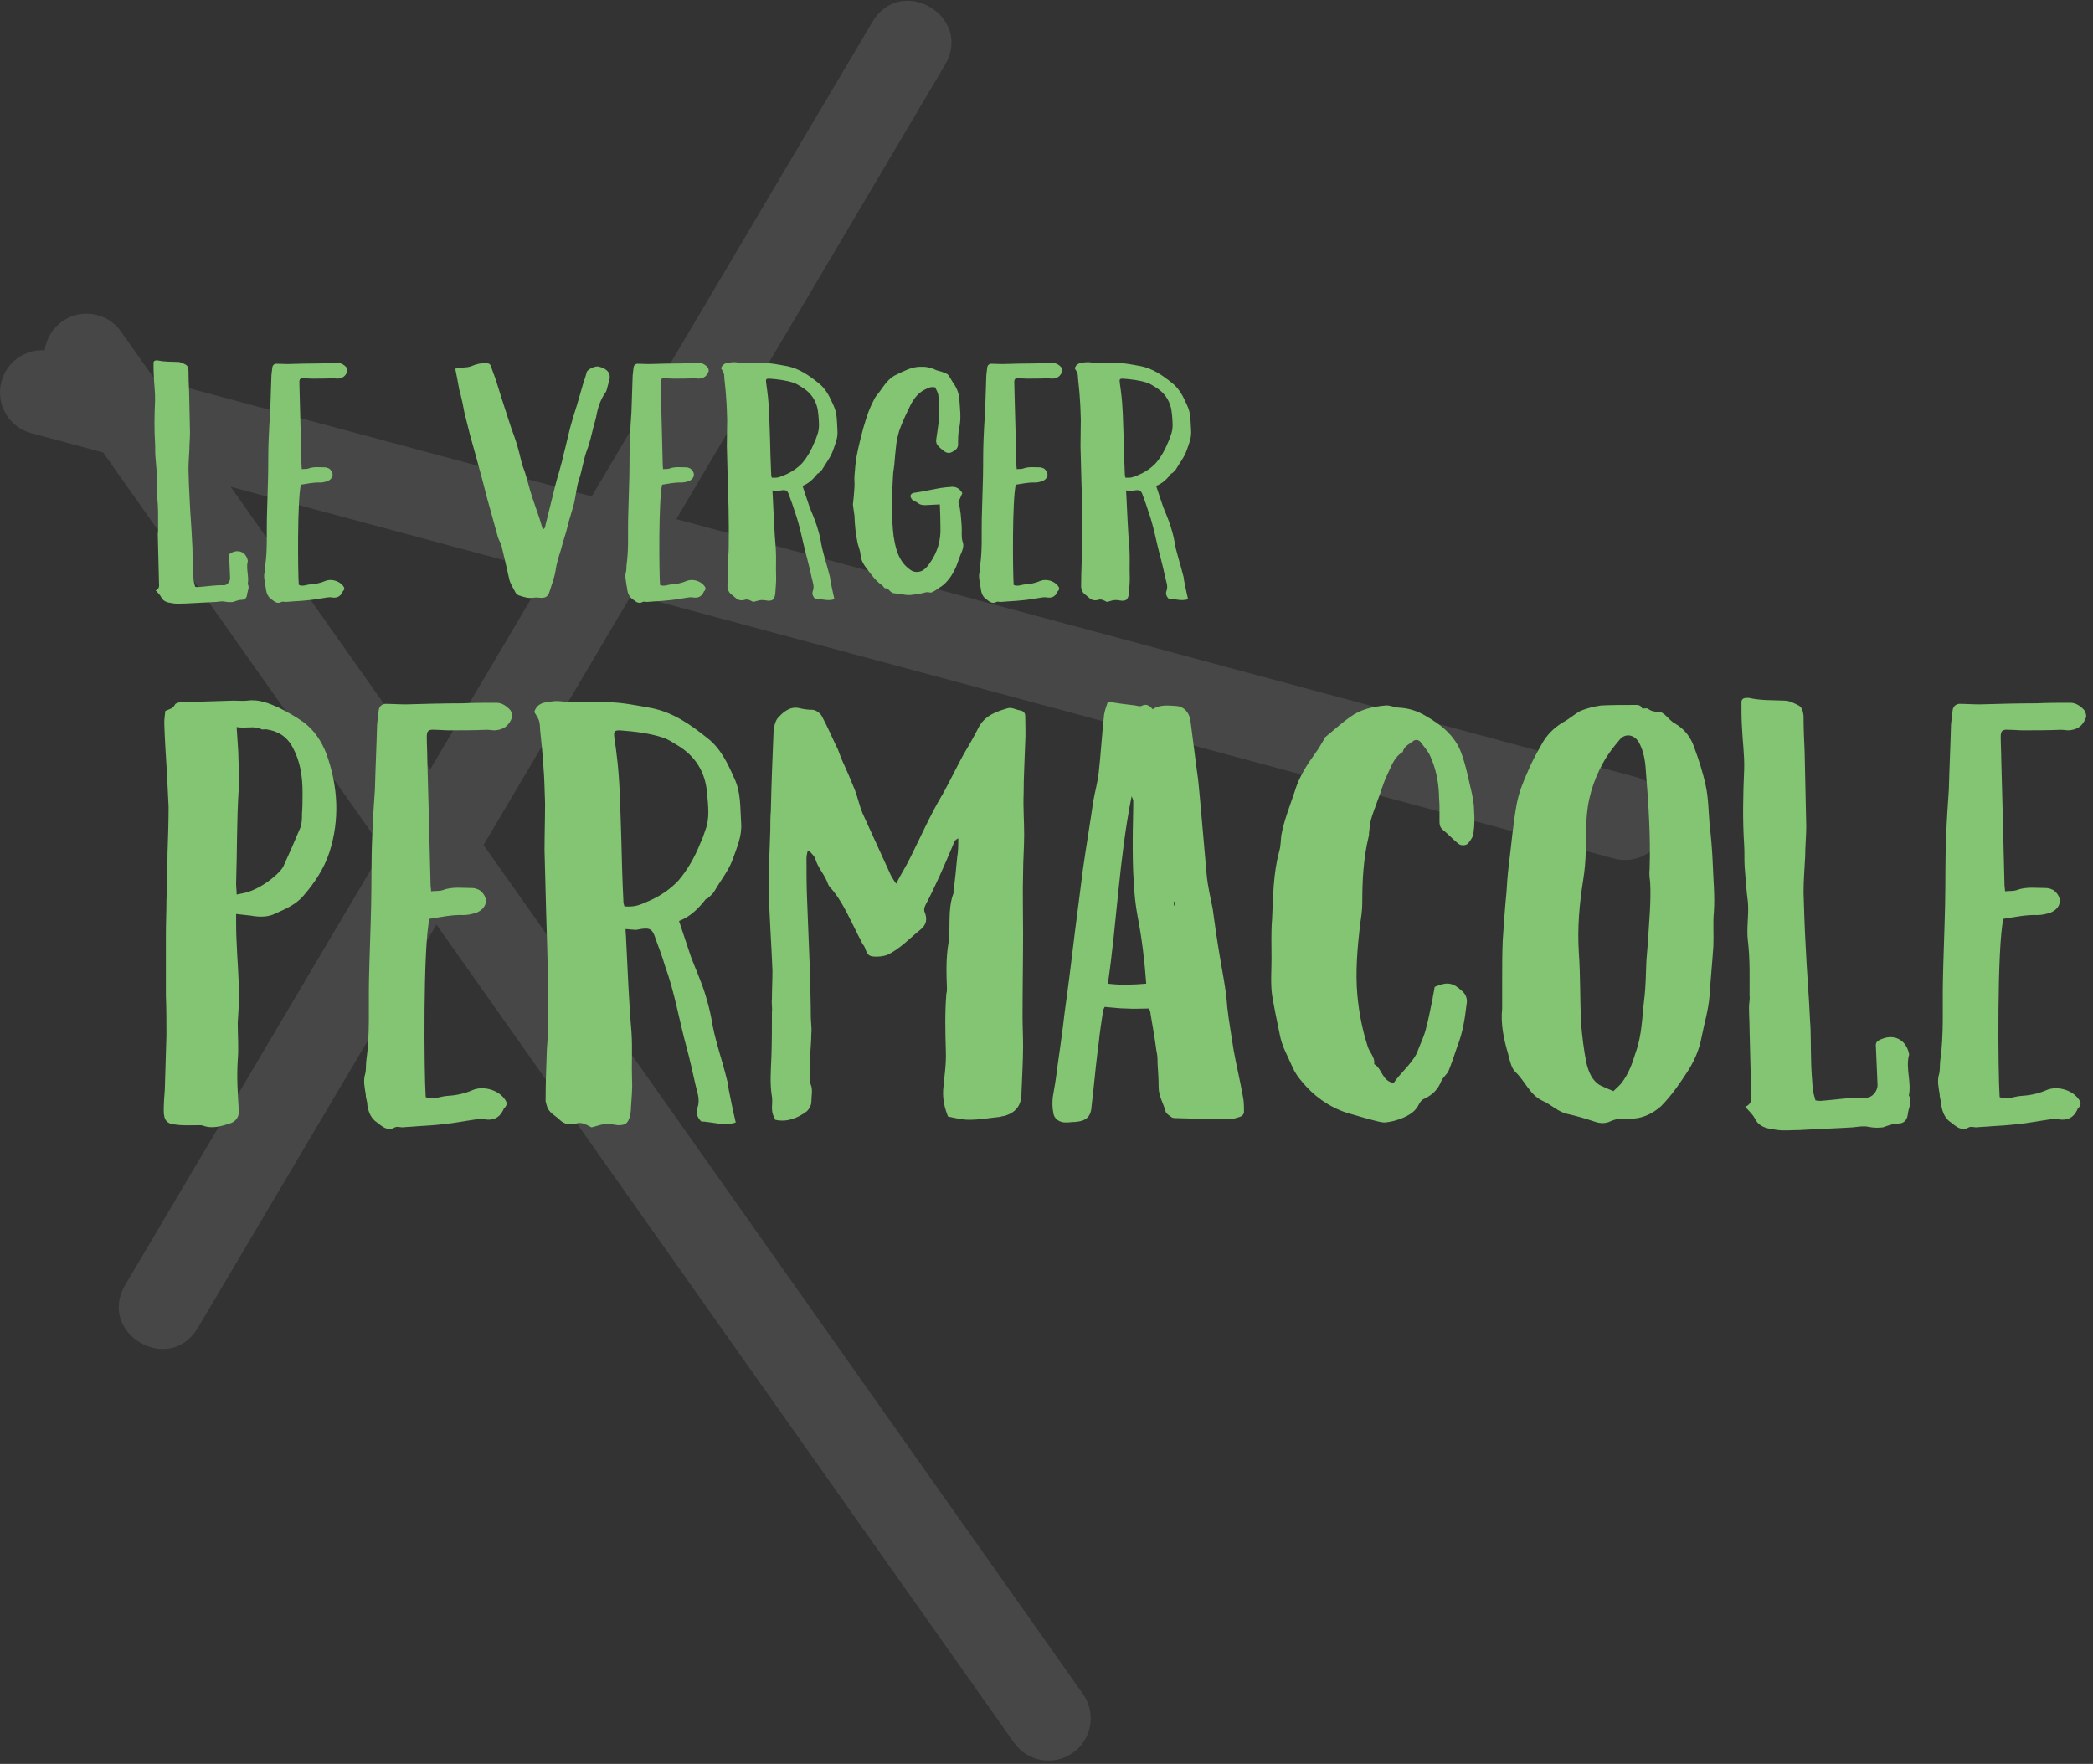 <?xml version="1.0" encoding="UTF-8" standalone="no"?>
<svg width="248px" height="209px" viewBox="0 0 248 209" version="1.1" xmlns="http://www.w3.org/2000/svg" xmlns:xlink="http://www.w3.org/1999/xlink">
    <rect x="0" y="0" width="248" height="209" fill="#333333" stroke="none"/>
    <!-- Generator: Sketch 43.2 (39069) - http://www.bohemiancoding.com/sketch -->
    <title>logo</title>
    <desc>Created with Sketch.</desc>
    <defs></defs>
    <g id="Page-1" stroke="none" stroke-width="1" fill="none" fill-rule="evenodd">
        <g id="seedsStock" transform="translate(-104, -16)">
            <g id="logo" transform="translate(101, 16)">
                <rect id="Rectangle" x="0" y="14" width="300" height="150"></rect>
                <path d="M15.217,53.614 L6.702,51.326 C4.036,50.609 2.455,47.866 3.171,45.2 C3.798,42.866 5.977,41.364 8.298,41.505 C8.476,40.174 9.187,38.917 10.371,38.081 C12.627,36.489 15.746,37.026 17.339,39.282 L21.302,44.895 L73.109,58.817 L80.167,46.887 L106.362,2.607 C109.757,-3.131 118.364,1.961 114.969,7.699 L87.631,53.909 L83.134,61.511 L196.845,92.069 C199.511,92.786 201.092,95.529 200.376,98.196 C199.659,100.863 196.916,102.444 194.249,101.727 L77.848,70.446 L60.293,100.12 L131.322,200.722 C132.915,202.978 132.377,206.098 130.122,207.691 C127.866,209.283 124.746,208.746 123.153,206.49 L54.712,109.554 L40.581,133.44 L26.45,157.326 C23.056,163.064 14.449,157.972 17.844,152.235 L33.117,126.417 L48.39,100.6 L15.217,53.614 Z M30.325,57.674 L53.971,91.166 L67.823,67.751 L30.325,57.674 Z" id="Combined-Shape" fill="#FFFFFF" fill-rule="nonzero" opacity="0.1"></path>
                <g id="Text" transform="translate(21, 42)" fill="#83C572">
                    <path d="M1.592,42.232 C2.04,42.04 2.488,41.976 2.744,41.464 C2.808,41.336 3.192,41.208 3.448,41.208 C5.496,41.144 7.544,41.08 9.656,41.016 C10.232,41.016 10.808,41.08 11.32,41.016 C12.664,40.824 13.88,41.336 15.032,41.848 C16.056,42.36 17.08,42.936 17.976,43.576 C19.256,44.536 20.088,45.816 20.664,47.288 C22.072,51.192 22.264,55.096 21.048,58.936 C20.408,60.92 19.256,62.648 17.912,64.184 C17.016,65.208 15.8,65.72 14.648,66.232 C13.816,66.68 12.728,66.68 11.704,66.488 C11.192,66.424 10.616,66.36 9.976,66.296 C9.976,67.512 9.976,68.6 10.04,69.688 C10.104,71.608 10.296,73.528 10.296,75.448 C10.36,76.664 10.232,77.944 10.168,79.224 C10.168,80.696 10.296,82.168 10.168,83.64 C10.04,85.624 10.168,87.608 10.296,89.592 C10.36,90.424 9.848,90.936 9.208,91.128 C8.184,91.448 7.16,91.768 6.072,91.384 C5.944,91.32 5.752,91.32 5.624,91.32 C4.728,91.32 3.768,91.384 2.872,91.256 C1.784,91.192 1.4,90.744 1.4,89.592 C1.4,88.76 1.464,87.928 1.528,87.096 C1.592,84.984 1.656,82.808 1.72,80.696 C1.72,79.096 1.72,77.496 1.656,75.96 L1.656,68.728 C1.656,67.384 1.72,66.104 1.72,64.76 C1.784,62.904 1.848,61.048 1.848,59.128 C1.912,57.272 1.976,55.416 1.976,53.624 C1.912,52.28 1.848,51 1.784,49.656 C1.656,47.672 1.528,45.688 1.464,43.704 C1.464,43.192 1.528,42.744 1.592,42.232 Z M10.04,44.152 C10.104,45.24 10.168,46.136 10.232,47.096 C10.232,48.504 10.424,49.912 10.296,51.32 C10.04,55.096 10.104,58.936 9.976,62.712 C9.976,63.096 10.04,63.48 10.04,63.992 C10.616,63.864 11.064,63.8 11.448,63.672 C12.728,63.224 13.88,62.456 14.84,61.56 C15.096,61.304 15.352,61.048 15.544,60.728 C16.248,59.192 16.952,57.592 17.592,56.056 C17.784,55.544 17.784,54.904 17.784,54.392 C17.848,53.56 17.848,52.728 17.848,51.896 C17.848,50.04 17.592,48.248 16.696,46.584 C15.992,45.24 14.904,44.6 13.496,44.408 C13.304,44.408 13.112,44.472 12.984,44.408 C12.088,43.96 11.192,44.344 10.04,44.152 Z M33.08,63.608 C33.08,63.288 33.016,63.096 33.016,62.84 L32.824,55.16 C32.76,52.792 32.696,50.36 32.632,47.992 C32.632,47.096 32.568,46.2 32.568,45.304 C32.568,44.6 32.76,44.408 33.528,44.472 C34.104,44.472 34.68,44.536 35.192,44.536 C36.664,44.536 38.2,44.536 39.672,44.472 C39.992,44.472 40.312,44.536 40.632,44.536 C41.656,44.472 42.296,44.024 42.68,43 C42.744,42.744 42.616,42.36 42.488,42.168 C42.04,41.656 41.464,41.272 40.824,41.272 C39.48,41.272 38.136,41.272 36.792,41.336 C34.552,41.336 32.312,41.4 30.072,41.464 C29.24,41.464 28.472,41.4 27.64,41.4 C27.192,41.464 26.936,41.72 26.872,42.168 C26.808,42.744 26.744,43.256 26.68,43.832 C26.616,46.392 26.488,48.952 26.424,51.512 C26.296,53.368 26.168,55.224 26.104,57.144 C25.976,59.832 26.04,62.52 25.976,65.272 C25.912,68.216 25.784,71.16 25.72,74.168 C25.656,77.368 25.848,80.568 25.4,83.704 C25.336,84.216 25.4,84.728 25.272,85.24 C25.016,86.072 25.208,86.84 25.336,87.672 C25.336,88.12 25.528,88.504 25.528,88.952 C25.656,89.784 25.976,90.552 26.68,91 C27.256,91.448 27.896,92.088 28.792,91.576 C29.048,91.448 29.432,91.576 29.688,91.576 C30.264,91.512 30.84,91.512 31.416,91.448 C32.504,91.384 33.528,91.32 34.616,91.192 C35.896,91.064 37.176,90.808 38.52,90.616 C38.776,90.616 39.096,90.552 39.352,90.616 C40.376,90.808 41.144,90.488 41.592,89.592 C41.656,89.528 41.656,89.336 41.784,89.272 C42.232,88.824 41.976,88.44 41.72,88.12 C40.888,87.096 39.224,86.648 38.008,87.16 C36.984,87.608 35.96,87.8 34.872,87.864 C34.104,87.928 33.272,88.376 32.44,87.992 C32.248,85.24 32.12,70.072 32.888,66.872 C34.168,66.68 35.576,66.36 36.92,66.424 C37.432,66.424 37.944,66.296 38.392,66.168 C39.736,65.656 39.992,64.376 38.84,63.48 C38.584,63.352 38.264,63.224 38.008,63.224 C36.792,63.224 35.576,63.032 34.424,63.48 C34.04,63.608 33.592,63.544 33.08,63.608 Z M52.088,91.576 C51.832,91.448 51.512,91.256 51.128,91.128 C50.872,91.064 50.552,91 50.296,91.128 C49.592,91.32 48.888,91.256 48.312,90.68 C47.8,90.168 46.968,89.848 46.776,88.952 C46.712,88.76 46.648,88.568 46.648,88.376 C46.648,86.52 46.712,84.728 46.776,82.936 C46.776,82.104 46.904,81.336 46.904,80.504 C46.904,78.328 46.968,76.216 46.904,74.04 C46.904,71.416 46.776,68.792 46.712,66.104 C46.648,63.672 46.584,61.176 46.52,58.744 C46.52,56.888 46.584,55.032 46.584,53.176 C46.52,51.704 46.52,50.296 46.392,48.888 C46.328,47.416 46.136,46.008 46.008,44.6 C45.944,43.384 45.944,43.384 45.304,42.36 C45.688,41.144 46.776,41.208 47.672,41.08 C48.376,41.016 49.08,41.208 49.72,41.208 L53.88,41.208 C55.672,41.208 57.464,41.592 59.256,41.912 C61.752,42.424 63.8,43.832 65.784,45.432 C67.384,46.648 68.216,48.44 68.984,50.168 C69.816,51.896 69.688,53.688 69.816,55.48 C69.944,57.08 69.304,58.424 68.792,59.896 C68.28,61.24 67.384,62.328 66.68,63.544 C66.488,63.928 66.104,64.184 65.784,64.504 L65.656,64.504 C64.76,65.656 63.8,66.616 62.456,67.128 L63.864,71.352 C64.12,72.056 64.376,72.632 64.632,73.272 C64.952,74.104 65.272,74.872 65.528,75.704 C65.848,76.728 66.104,77.688 66.296,78.712 C66.68,81.208 67.576,83.576 68.152,86.008 C68.28,86.328 68.28,86.712 68.344,87.096 C68.6,88.376 68.856,89.656 69.176,91 C67.832,91.448 66.424,90.936 65.08,90.872 C64.568,90.36 64.44,89.784 64.632,89.272 C65.016,88.248 64.568,87.352 64.376,86.392 C64.056,84.984 63.736,83.512 63.352,82.104 C62.456,78.84 61.944,75.576 60.792,72.44 C60.472,71.352 60.088,70.328 59.704,69.304 C59.32,68.088 59.064,67.896 57.848,68.088 C57.592,68.152 57.272,68.216 57.016,68.152 C56.696,68.152 56.44,68.088 56.12,68.088 C56.12,68.472 56.184,68.856 56.184,69.24 C56.376,72.952 56.504,76.6 56.824,80.312 C56.952,82.232 56.824,84.088 56.888,85.944 C56.952,87.096 56.824,88.184 56.76,89.272 C56.76,89.656 56.696,89.976 56.632,90.296 C56.376,91.128 56.12,91.32 55.224,91.32 C54.712,91.256 54.136,91.128 53.624,91.192 C53.112,91.256 52.664,91.448 52.088,91.576 Z M55.992,65.4 C57.144,65.464 57.592,65.336 58.872,64.76 C60.216,64.184 61.432,63.352 62.392,62.328 C63.48,61.048 64.312,59.576 64.952,57.976 C65.208,57.464 65.4,56.888 65.592,56.312 C66.104,54.968 65.912,53.496 65.784,52.024 C65.592,49.464 64.376,47.544 62.2,46.264 C61.688,45.944 61.176,45.624 60.664,45.432 C58.936,44.856 57.144,44.664 55.416,44.536 C54.84,44.536 54.712,44.664 54.776,45.24 C54.84,45.88 54.968,46.52 55.032,47.16 C55.48,50.488 55.48,53.752 55.608,57.08 C55.672,59.64 55.736,62.2 55.864,64.76 C55.864,65.016 55.928,65.208 55.992,65.4 Z M77.88,58.808 C78.136,59.128 78.456,59.384 78.584,59.704 C78.904,60.856 79.736,61.624 80.12,62.776 C80.184,62.904 80.248,63.032 80.376,63.16 C81.72,64.632 82.488,66.488 83.384,68.216 C83.64,68.792 83.96,69.304 84.216,69.88 C84.344,70.008 84.408,70.136 84.472,70.264 C84.792,71.224 84.984,71.352 85.88,71.352 C86.264,71.352 86.712,71.288 87.096,71.16 C88.632,70.456 89.784,69.176 91.064,68.152 C91.768,67.576 91.896,66.936 91.576,66.104 C91.448,65.912 91.512,65.528 91.64,65.272 C92.856,62.968 93.88,60.6 94.904,58.168 C95.032,57.848 95.096,57.528 95.544,57.336 C95.544,58.104 95.544,58.872 95.416,59.576 C95.288,60.92 95.16,62.328 94.968,63.672 C94.968,63.736 95.032,63.8 94.968,63.864 C94.264,65.784 94.648,67.768 94.392,69.688 C94.072,71.48 94.136,73.336 94.2,75.128 C94.2,75.32 94.2,75.512 94.136,75.704 C93.944,78.008 94.008,80.312 94.072,82.552 C94.136,84.088 93.88,85.624 93.752,87.16 C93.688,88.312 93.944,89.336 94.328,90.296 C95.224,90.488 96.056,90.68 96.824,90.68 C97.976,90.68 99.128,90.488 100.28,90.36 C100.536,90.36 100.728,90.232 100.984,90.232 C102.328,89.848 103.032,89.016 103.032,87.544 C103.096,85.688 103.224,83.768 103.224,81.912 C103.224,80.76 103.16,79.608 103.16,78.456 C103.16,75.128 103.224,71.864 103.224,68.536 C103.224,66.168 103.16,63.8 103.224,61.496 C103.224,59.96 103.352,58.424 103.352,56.888 C103.352,55.288 103.224,53.688 103.288,52.088 C103.288,50.04 103.416,47.992 103.48,45.88 C103.544,44.92 103.48,43.896 103.48,42.872 C103.48,42.488 103.288,42.232 102.84,42.168 C102.392,42.104 101.88,41.784 101.432,41.912 C100.088,42.296 98.744,42.744 97.976,44.152 C97.4,45.304 96.76,46.392 96.12,47.48 C95.352,48.888 94.648,50.36 93.88,51.768 C93.752,51.896 93.752,52.088 93.624,52.216 C92.216,54.584 91.128,57.08 89.912,59.512 C89.4,60.6 88.76,61.56 88.184,62.712 C87.928,62.328 87.736,62.072 87.544,61.688 C86.456,59.256 85.304,56.824 84.216,54.392 C83.832,53.496 83.64,52.472 83.256,51.512 C82.808,50.424 82.36,49.336 81.848,48.248 C81.656,47.8 81.464,47.288 81.272,46.776 C80.632,45.496 80.056,44.088 79.352,42.808 C79.16,42.488 78.648,42.104 78.264,42.104 C77.752,42.104 77.24,42.04 76.728,41.912 C75.704,41.656 74.872,42.296 74.296,42.936 C73.848,43.32 73.72,44.088 73.656,44.728 C73.528,47.864 73.4,50.936 73.336,54.072 C73.272,54.84 73.272,55.544 73.272,56.312 C73.208,58.552 73.08,60.856 73.08,63.096 C73.144,66.424 73.4,69.688 73.528,73.016 C73.528,74.104 73.464,75.256 73.464,76.344 C73.4,76.856 73.528,77.432 73.464,77.944 C73.464,79.736 73.464,81.528 73.4,83.256 C73.336,84.856 73.208,86.392 73.464,87.928 C73.592,88.696 73.272,89.592 73.72,90.36 C73.784,90.424 73.784,90.552 73.848,90.68 C75.256,91 76.536,90.488 77.624,89.656 C77.88,89.4 78.136,88.952 78.136,88.568 C78.136,87.864 78.328,87.16 78.072,86.52 C77.944,86.264 78.008,85.88 78.008,85.496 L78.008,83.256 C78.008,82.296 78.136,81.4 78.136,80.44 C78.2,79.8 78.072,79.096 78.072,78.456 C78.072,76.984 78.008,75.576 78.008,74.104 L77.816,69.304 C77.752,67.64 77.688,65.976 77.624,64.376 C77.56,62.84 77.56,61.24 77.56,59.704 C77.56,59.448 77.624,59.128 77.688,58.872 C77.752,58.872 77.816,58.808 77.88,58.808 Z M118.136,77.496 C117.176,77.496 116.28,77.56 115.448,77.496 C114.616,77.496 113.784,77.368 112.888,77.304 C112.824,77.496 112.696,77.624 112.696,77.816 C112.504,79.096 112.312,80.312 112.184,81.592 C111.928,83.512 111.736,85.368 111.544,87.288 C111.48,87.864 111.416,88.44 111.352,88.952 C111.288,90.296 110.776,90.808 109.432,90.936 C109.048,90.936 108.664,91 108.28,91 C107.512,91 106.872,90.552 106.808,89.848 C106.68,89.208 106.68,88.632 106.744,87.992 C106.936,86.904 107.128,85.816 107.256,84.664 C107.576,82.424 107.896,80.184 108.152,77.944 C108.6,74.744 108.984,71.608 109.368,68.408 L110.328,60.92 C110.712,58.232 111.16,55.608 111.544,52.92 C111.736,51.832 112.056,50.68 112.184,49.592 C112.44,47.288 112.568,44.984 112.824,42.68 C112.888,42.232 113.08,41.72 113.272,41.144 C114.424,41.336 115.448,41.464 116.536,41.592 C116.792,41.656 117.048,41.72 117.24,41.656 C117.816,41.336 118.2,41.592 118.584,42.04 C119.416,41.464 120.44,41.592 121.4,41.656 C122.296,41.72 122.936,42.424 123.064,43.448 L123.832,49.4 C124.024,50.552 124.088,51.768 124.216,52.984 C124.472,55.864 124.728,58.808 124.984,61.688 C125.112,63.032 125.432,64.376 125.688,65.656 C125.944,67.512 126.2,69.368 126.52,71.224 C126.84,73.208 127.288,75.256 127.416,77.304 C127.608,79.032 127.928,80.76 128.184,82.488 C128.504,84.28 128.952,86.072 129.272,87.928 C129.4,88.504 129.4,89.144 129.4,89.784 C129.4,89.976 129.208,90.232 129.016,90.296 C128.504,90.488 127.992,90.616 127.48,90.616 C125.496,90.616 123.512,90.552 121.528,90.488 C121.272,90.488 121.08,90.488 120.888,90.424 C120.632,90.232 120.184,89.976 120.12,89.72 C119.864,88.76 119.288,87.864 119.288,86.84 C119.288,85.88 119.224,84.984 119.16,84.024 C119.16,83.512 119.16,83.064 119.032,82.552 C118.84,81.08 118.584,79.608 118.328,78.136 C118.328,77.944 118.264,77.752 118.136,77.496 Z M117.816,74.552 C117.624,71.864 117.304,69.176 116.792,66.552 C116.536,65.208 116.408,63.864 116.344,62.584 C116.216,60.856 116.216,59.192 116.216,57.528 C116.216,55.992 116.28,54.456 116.28,52.92 C116.28,52.728 116.152,52.536 116.088,52.344 C114.616,59.64 114.36,67.128 113.272,74.552 C114.808,74.744 116.28,74.68 117.816,74.552 Z M121.144,65.336 L121.208,65.336 C121.208,65.144 121.144,65.016 121.144,64.824 L121.08,64.824 C121.08,65.016 121.08,65.144 121.144,65.336 Z M147.128,86.328 C145.72,86.072 145.784,84.6 144.824,84.088 C144.952,83.256 144.248,82.68 144.056,81.976 C143.416,79.992 143.032,78.008 142.84,75.96 C142.584,73.144 142.84,70.328 143.16,67.512 C143.288,66.68 143.416,65.848 143.416,65.016 C143.416,62.328 143.544,59.704 144.184,57.08 C144.248,56.888 144.184,56.696 144.248,56.44 C144.312,56.056 144.312,55.608 144.44,55.16 C144.632,54.392 144.952,53.688 145.208,52.92 C145.592,51.96 145.848,50.936 146.296,49.976 C146.808,48.952 147.128,47.736 148.216,47.096 C148.344,46.456 148.92,46.2 149.368,45.88 C149.688,45.56 150.136,45.624 150.392,46.008 C150.776,46.52 151.224,47.032 151.48,47.608 C152.12,49.016 152.44,50.552 152.504,52.088 C152.504,52.6 152.568,53.112 152.568,53.624 L152.568,55.224 C152.568,55.608 152.568,55.992 152.952,56.312 C153.592,56.824 154.168,57.464 154.808,57.976 C155.128,58.232 155.768,58.232 156.024,57.848 C156.28,57.528 156.6,57.08 156.6,56.632 C156.728,55.8 156.728,54.904 156.664,54.008 C156.664,53.368 156.536,52.664 156.408,52.024 C156.024,50.424 155.704,48.696 155.128,47.16 C154.36,45.112 152.696,43.832 150.904,42.808 C149.944,42.232 148.92,41.912 147.768,41.848 C147.256,41.848 146.68,41.528 146.168,41.592 C144.696,41.72 143.224,42.04 142.008,42.936 C140.984,43.64 140.024,44.536 139,45.368 C138.936,45.432 138.936,45.56 138.872,45.624 C138.552,46.136 138.296,46.648 137.912,47.16 C136.888,48.568 135.928,50.04 135.416,51.768 C134.84,53.496 134.136,55.224 133.816,57.016 C133.752,57.656 133.752,58.296 133.56,58.936 C132.856,61.56 132.856,64.248 132.728,66.936 C132.6,68.472 132.664,70.008 132.664,71.544 C132.664,73.016 132.536,74.488 132.728,75.896 C132.984,77.432 133.304,78.968 133.624,80.504 C133.88,81.976 134.584,83.128 135.16,84.472 C135.416,85.048 135.8,85.624 136.248,86.136 C137.656,87.864 139.448,89.144 141.56,89.848 C142.52,90.104 143.48,90.424 144.504,90.68 C145.016,90.808 145.592,91 146.104,91 C146.808,90.936 147.512,90.744 148.152,90.488 C148.92,90.168 149.688,89.72 150.072,88.952 C150.264,88.568 150.456,88.312 150.776,88.184 C151.736,87.736 152.376,87.096 152.76,86.136 C152.888,85.816 153.208,85.496 153.464,85.176 C153.528,85.112 153.592,84.984 153.656,84.856 C154.04,83.896 154.36,82.936 154.68,81.976 C155.32,80.376 155.576,78.712 155.768,77.048 C155.896,76.472 155.768,75.832 155.192,75.384 C154.168,74.424 153.464,74.296 151.992,74.936 C151.928,75.448 151.8,75.896 151.736,76.408 C151.48,77.56 151.288,78.712 150.968,79.864 C150.776,80.696 150.392,81.464 150.072,82.296 C150.008,82.488 149.944,82.616 149.88,82.808 C149.176,84.152 147.96,85.112 147.128,86.328 Z M159.992,77.496 L159.992,74.296 C159.992,72.696 159.992,71.096 160.056,69.496 C160.184,67.576 160.312,65.656 160.504,63.736 C160.568,62.712 160.632,61.688 160.76,60.664 C161.08,58.168 161.272,55.672 161.72,53.24 C161.976,51.896 162.488,50.616 163.064,49.336 C163.512,48.248 164.088,47.224 164.664,46.2 C165.24,45.112 166.136,44.216 167.224,43.576 C167.928,43.192 168.568,42.616 169.272,42.232 C170.04,41.912 170.872,41.72 171.704,41.592 C172.984,41.528 174.328,41.528 175.608,41.528 C175.928,41.528 176.376,41.464 176.568,41.912 C176.568,42.04 177.08,41.848 177.272,41.976 C177.656,42.296 178.168,42.36 178.68,42.36 C178.872,42.36 179.064,42.552 179.256,42.68 C179.704,43.064 180.024,43.512 180.536,43.768 C181.624,44.408 182.328,45.368 182.712,46.456 C183.288,47.992 183.8,49.592 184.12,51.128 C184.44,52.6 184.44,54.136 184.568,55.672 C184.76,57.272 184.888,58.872 184.952,60.472 C185.016,62.328 185.208,64.184 185.08,66.04 C184.952,67.384 185.08,68.728 185.016,70.136 C184.888,72.056 184.696,73.976 184.568,75.96 C184.44,77.688 183.928,79.288 183.608,80.952 C183.352,82.36 182.776,83.64 182.072,84.792 C181.112,86.264 180.088,87.8 178.808,89.08 C177.72,90.04 176.44,90.616 174.968,90.552 C174.2,90.488 173.496,90.552 172.792,90.872 C172.28,91.128 171.64,91.128 171.064,90.936 C169.912,90.552 168.824,90.232 167.672,89.976 C166.584,89.72 165.816,88.888 164.792,88.44 C163.256,87.736 162.744,86.136 161.592,85.048 C161.08,84.6 160.888,83.64 160.696,82.872 C160.184,81.144 159.8,79.352 159.992,77.496 Z M173.176,87.288 C173.496,86.968 173.88,86.648 174.136,86.328 C174.968,85.24 175.416,84.024 175.8,82.744 C176.568,80.632 176.568,78.52 176.824,76.408 C177.016,74.872 177.016,73.4 177.08,71.864 C177.144,71.032 177.208,70.264 177.272,69.496 C177.4,67.128 177.656,64.824 177.528,62.52 C177.464,62.008 177.4,61.496 177.464,60.984 C177.592,57.144 177.336,53.24 177.016,49.336 C176.952,48.184 176.76,46.968 176.184,45.944 C175.608,44.984 174.52,44.856 173.88,45.688 C173.176,46.52 172.472,47.416 171.96,48.376 C170.744,50.552 170.04,52.92 169.976,55.48 C169.912,57.72 169.976,59.96 169.592,62.264 C169.144,65.08 168.888,67.96 169.08,70.904 C169.272,73.656 169.208,76.408 169.336,79.16 C169.464,80.76 169.656,82.36 169.976,83.96 C170.232,84.984 170.616,86.008 171.576,86.584 C172.088,86.84 172.6,87.032 173.176,87.288 Z M197.112,88.376 C196.984,87.928 196.856,87.48 196.792,87.032 C196.728,85.88 196.6,84.792 196.6,83.64 C196.536,82.04 196.6,80.44 196.472,78.904 C196.344,75.96 196.088,73.08 195.96,70.2 C195.832,68.024 195.768,65.848 195.704,63.736 C195.704,62.264 195.832,60.856 195.896,59.448 C195.896,58.296 196.024,57.08 196.024,55.928 L195.832,47.096 C195.768,45.688 195.704,44.28 195.704,42.808 C195.64,42.36 195.576,41.848 195.128,41.592 C194.616,41.336 194.04,41.016 193.464,41.016 C192.056,40.952 190.648,41.016 189.24,40.696 L188.92,40.696 C188.536,40.696 188.344,40.888 188.344,41.208 C188.344,42.232 188.344,43.192 188.408,44.152 C188.472,45.816 188.728,47.544 188.664,49.208 C188.536,52.152 188.472,55.096 188.664,58.104 C188.728,59 188.664,59.896 188.728,60.792 C188.856,62.136 188.92,63.544 189.112,64.888 C189.24,66.488 188.92,67.96 189.112,69.496 C189.368,71.672 189.304,73.784 189.304,75.96 C189.368,76.408 189.24,76.856 189.24,77.368 C189.24,78.2 189.304,79.096 189.304,79.928 L189.496,87.608 C189.56,88.248 189.56,88.824 188.792,89.144 C189.24,89.656 189.688,90.04 189.944,90.552 C190.456,91.576 191.416,91.704 192.248,91.832 C193.208,92.024 194.232,91.896 195.256,91.896 C197.368,91.768 199.416,91.704 201.528,91.576 C202.168,91.512 202.808,91.384 203.384,91.512 C204.024,91.64 204.536,91.64 205.112,91.576 C205.688,91.384 206.264,91.128 206.904,91.128 C207.736,91.128 207.992,90.552 208.056,90.04 C208.12,89.272 208.632,88.568 208.184,87.8 C208.504,86.264 207.8,84.6 208.184,83.064 C208.248,83 208.184,82.872 208.184,82.808 C207.864,81.272 206.52,80.504 205.048,81.08 C204.344,81.336 204.216,81.528 204.28,82.104 C204.344,83.576 204.408,85.112 204.472,86.584 C204.472,87.288 203.832,88.056 203.192,88.056 C201.336,87.992 199.544,88.312 197.752,88.44 C197.56,88.44 197.368,88.44 197.112,88.376 Z M219.576,63.608 C219.576,63.288 219.512,63.096 219.512,62.84 L219.32,55.16 C219.256,52.792 219.192,50.36 219.128,47.992 C219.128,47.096 219.064,46.2 219.064,45.304 C219.064,44.6 219.256,44.408 220.024,44.472 C220.6,44.472 221.176,44.536 221.688,44.536 C223.16,44.536 224.696,44.536 226.168,44.472 C226.488,44.472 226.808,44.536 227.128,44.536 C228.152,44.472 228.792,44.024 229.176,43 C229.24,42.744 229.112,42.36 228.984,42.168 C228.536,41.656 227.96,41.272 227.32,41.272 C225.976,41.272 224.632,41.272 223.288,41.336 C221.048,41.336 218.808,41.4 216.568,41.464 C215.736,41.464 214.968,41.4 214.136,41.4 C213.688,41.464 213.432,41.72 213.368,42.168 C213.304,42.744 213.24,43.256 213.176,43.832 C213.112,46.392 212.984,48.952 212.92,51.512 C212.792,53.368 212.664,55.224 212.6,57.144 C212.472,59.832 212.536,62.52 212.472,65.272 C212.408,68.216 212.28,71.16 212.216,74.168 C212.152,77.368 212.344,80.568 211.896,83.704 C211.832,84.216 211.896,84.728 211.768,85.24 C211.512,86.072 211.704,86.84 211.832,87.672 C211.832,88.12 212.024,88.504 212.024,88.952 C212.152,89.784 212.472,90.552 213.176,91 C213.752,91.448 214.392,92.088 215.288,91.576 C215.544,91.448 215.928,91.576 216.184,91.576 C216.76,91.512 217.336,91.512 217.912,91.448 C219,91.384 220.024,91.32 221.112,91.192 C222.392,91.064 223.672,90.808 225.016,90.616 C225.272,90.616 225.592,90.552 225.848,90.616 C226.872,90.808 227.64,90.488 228.088,89.592 C228.152,89.528 228.152,89.336 228.28,89.272 C228.728,88.824 228.472,88.44 228.216,88.12 C227.384,87.096 225.72,86.648 224.504,87.16 C223.48,87.608 222.456,87.8 221.368,87.864 C220.6,87.928 219.768,88.376 218.936,87.992 C218.744,85.24 218.616,70.072 219.384,66.872 C220.664,66.68 222.072,66.36 223.416,66.424 C223.928,66.424 224.44,66.296 224.888,66.168 C226.232,65.656 226.488,64.376 225.336,63.48 C225.08,63.352 224.76,63.224 224.504,63.224 C223.288,63.224 222.072,63.032 220.92,63.48 C220.536,63.608 220.088,63.544 219.576,63.608 Z" id="Permacole"></path>
                    <path d="M5.124,27.524 C5.052,27.272 4.98,27.02 4.944,26.768 C4.908,26.12 4.836,25.508 4.836,24.86 C4.8,23.96 4.836,23.06 4.764,22.196 C4.692,20.54 4.548,18.92 4.476,17.3 C4.404,16.076 4.368,14.852 4.332,13.664 C4.332,12.836 4.404,12.044 4.44,11.252 C4.44,10.604 4.512,9.92 4.512,9.272 L4.404,4.304 C4.368,3.512 4.332,2.72 4.332,1.892 C4.296,1.64 4.26,1.352 4.008,1.208 C3.72,1.064 3.396,0.884 3.072,0.884 C2.28,0.848 1.488,0.884 0.696,0.704 L0.516,0.704 C0.3,0.704 0.192,0.812 0.192,0.992 C0.192,1.568 0.192,2.108 0.228,2.648 C0.264,3.584 0.408,4.556 0.372,5.492 C0.3,7.148 0.264,8.804 0.372,10.496 C0.408,11 0.372,11.504 0.408,12.008 C0.48,12.764 0.516,13.556 0.624,14.312 C0.696,15.212 0.516,16.04 0.624,16.904 C0.768,18.128 0.732,19.316 0.732,20.54 C0.768,20.792 0.696,21.044 0.696,21.332 C0.696,21.8 0.732,22.304 0.732,22.772 L0.84,27.092 C0.876,27.452 0.876,27.776 0.444,27.956 C0.696,28.244 0.948,28.46 1.092,28.748 C1.38,29.324 1.92,29.396 2.388,29.468 C2.928,29.576 3.504,29.504 4.08,29.504 C5.268,29.432 6.42,29.396 7.608,29.324 C7.968,29.288 8.328,29.216 8.652,29.288 C9.012,29.36 9.3,29.36 9.624,29.324 C9.948,29.216 10.272,29.072 10.632,29.072 C11.1,29.072 11.244,28.748 11.28,28.46 C11.316,28.028 11.604,27.632 11.352,27.2 C11.532,26.336 11.136,25.4 11.352,24.536 C11.388,24.5 11.352,24.428 11.352,24.392 C11.172,23.528 10.416,23.096 9.588,23.42 C9.192,23.564 9.12,23.672 9.156,23.996 C9.192,24.824 9.228,25.688 9.264,26.516 C9.264,26.912 8.904,27.344 8.544,27.344 C7.5,27.308 6.492,27.488 5.484,27.56 C5.376,27.56 5.268,27.56 5.124,27.524 Z M17.76,13.592 C17.76,13.412 17.724,13.304 17.724,13.16 L17.616,8.84 C17.58,7.508 17.544,6.14 17.508,4.808 C17.508,4.304 17.472,3.8 17.472,3.296 C17.472,2.9 17.58,2.792 18.012,2.828 C18.336,2.828 18.66,2.864 18.948,2.864 C19.776,2.864 20.64,2.864 21.468,2.828 C21.648,2.828 21.828,2.864 22.008,2.864 C22.584,2.828 22.944,2.576 23.16,2 C23.196,1.856 23.124,1.64 23.052,1.532 C22.8,1.244 22.476,1.028 22.116,1.028 C21.36,1.028 20.604,1.028 19.848,1.064 C18.588,1.064 17.328,1.1 16.068,1.136 C15.6,1.136 15.168,1.1 14.7,1.1 C14.448,1.136 14.304,1.28 14.268,1.532 C14.232,1.856 14.196,2.144 14.16,2.468 C14.124,3.908 14.052,5.348 14.016,6.788 C13.944,7.832 13.872,8.876 13.836,9.956 C13.764,11.468 13.8,12.98 13.764,14.528 C13.728,16.184 13.656,17.84 13.62,19.532 C13.584,21.332 13.692,23.132 13.44,24.896 C13.404,25.184 13.44,25.472 13.368,25.76 C13.224,26.228 13.332,26.66 13.404,27.128 C13.404,27.38 13.512,27.596 13.512,27.848 C13.584,28.316 13.764,28.748 14.16,29 C14.484,29.252 14.844,29.612 15.348,29.324 C15.492,29.252 15.708,29.324 15.852,29.324 C16.176,29.288 16.5,29.288 16.824,29.252 C17.436,29.216 18.012,29.18 18.624,29.108 C19.344,29.036 20.064,28.892 20.82,28.784 C20.964,28.784 21.144,28.748 21.288,28.784 C21.864,28.892 22.296,28.712 22.548,28.208 C22.584,28.172 22.584,28.064 22.656,28.028 C22.908,27.776 22.764,27.56 22.62,27.38 C22.152,26.804 21.216,26.552 20.532,26.84 C19.956,27.092 19.38,27.2 18.768,27.236 C18.336,27.272 17.868,27.524 17.4,27.308 C17.292,25.76 17.22,17.228 17.652,15.428 C18.372,15.32 19.164,15.14 19.92,15.176 C20.208,15.176 20.496,15.104 20.748,15.032 C21.504,14.744 21.648,14.024 21,13.52 C20.856,13.448 20.676,13.376 20.532,13.376 C19.848,13.376 19.164,13.268 18.516,13.52 C18.3,13.592 18.048,13.556 17.76,13.592 Z M35.94,1.676 C36.12,2.54 36.264,3.332 36.408,4.124 C36.408,4.196 36.444,4.268 36.48,4.34 L36.804,5.744 C36.876,6.104 36.948,6.5 37.02,6.86 C37.236,7.76 37.488,8.696 37.704,9.596 L38.46,12.296 C38.712,13.196 38.928,14.096 39.18,14.96 C39.252,15.248 39.324,15.5 39.396,15.788 C39.54,16.436 39.72,17.048 39.9,17.696 L40.98,21.584 C41.016,21.728 41.088,21.872 41.16,22.052 C41.268,22.232 41.34,22.448 41.412,22.628 C41.736,23.996 42.06,25.328 42.348,26.66 C42.492,27.236 42.852,27.74 43.104,28.244 C43.176,28.388 43.356,28.496 43.536,28.568 C44.076,28.748 44.652,28.928 45.228,28.82 C45.444,28.784 45.66,28.784 45.876,28.82 C46.56,28.892 46.92,28.748 47.1,28.136 C47.352,27.308 47.676,26.516 47.82,25.652 C47.928,24.824 48.18,24.032 48.432,23.24 C48.612,22.52 48.828,21.836 49.044,21.152 C49.188,20.648 49.296,20.144 49.44,19.64 C49.62,18.992 49.836,18.344 50.016,17.66 C50.232,16.724 50.304,15.752 50.592,14.852 C50.988,13.7 51.132,12.44 51.564,11.288 C51.924,10.388 52.104,9.38 52.356,8.444 C52.464,8.012 52.608,7.616 52.68,7.184 C52.86,6.212 53.184,5.312 53.724,4.52 C53.832,4.412 53.868,4.268 53.904,4.124 C54.012,3.728 54.12,3.296 54.228,2.9 C54.336,2.324 54.048,1.856 53.436,1.604 C53.292,1.532 53.148,1.496 53.004,1.46 C52.608,1.28 51.636,1.748 51.528,2.072 C51.42,2.504 51.276,2.936 51.132,3.332 C50.88,4.268 50.592,5.168 50.34,6.068 C50.088,6.86 49.836,7.652 49.62,8.444 C49.296,9.668 49.044,10.892 48.72,12.08 C48.648,12.476 48.54,12.872 48.432,13.232 C48.252,13.988 48,14.672 47.82,15.428 C47.424,17.012 47.028,18.632 46.632,20.216 C46.596,20.396 46.596,20.648 46.308,20.72 C46.164,20.252 46.056,19.82 45.912,19.388 C45.552,18.308 45.156,17.264 44.832,16.184 C44.544,15.212 44.328,14.204 43.932,13.232 C43.896,13.16 43.896,13.088 43.86,13.016 C43.644,12.116 43.428,11.216 43.14,10.316 C42.888,9.524 42.564,8.732 42.312,7.904 C41.772,6.248 41.232,4.592 40.728,2.936 C40.548,2.432 40.332,1.892 40.152,1.352 C40.08,1.136 39.936,1.064 39.684,1.028 C39.036,0.992 38.424,1.136 37.848,1.388 C37.704,1.424 37.632,1.46 37.452,1.496 C36.948,1.532 36.444,1.604 35.94,1.676 Z M60.564,13.592 C60.564,13.412 60.528,13.304 60.528,13.16 L60.42,8.84 C60.384,7.508 60.348,6.14 60.312,4.808 C60.312,4.304 60.276,3.8 60.276,3.296 C60.276,2.9 60.384,2.792 60.816,2.828 C61.14,2.828 61.464,2.864 61.752,2.864 C62.58,2.864 63.444,2.864 64.272,2.828 C64.452,2.828 64.632,2.864 64.812,2.864 C65.388,2.828 65.748,2.576 65.964,2 C66,1.856 65.928,1.64 65.856,1.532 C65.604,1.244 65.28,1.028 64.92,1.028 C64.164,1.028 63.408,1.028 62.652,1.064 C61.392,1.064 60.132,1.1 58.872,1.136 C58.404,1.136 57.972,1.1 57.504,1.1 C57.252,1.136 57.108,1.28 57.072,1.532 C57.036,1.856 57,2.144 56.964,2.468 C56.928,3.908 56.856,5.348 56.82,6.788 C56.748,7.832 56.676,8.876 56.64,9.956 C56.568,11.468 56.604,12.98 56.568,14.528 C56.532,16.184 56.46,17.84 56.424,19.532 C56.388,21.332 56.496,23.132 56.244,24.896 C56.208,25.184 56.244,25.472 56.172,25.76 C56.028,26.228 56.136,26.66 56.208,27.128 C56.208,27.38 56.316,27.596 56.316,27.848 C56.388,28.316 56.568,28.748 56.964,29 C57.288,29.252 57.648,29.612 58.152,29.324 C58.296,29.252 58.512,29.324 58.656,29.324 C58.98,29.288 59.304,29.288 59.628,29.252 C60.24,29.216 60.816,29.18 61.428,29.108 C62.148,29.036 62.868,28.892 63.624,28.784 C63.768,28.784 63.948,28.748 64.092,28.784 C64.668,28.892 65.1,28.712 65.352,28.208 C65.388,28.172 65.388,28.064 65.46,28.028 C65.712,27.776 65.568,27.56 65.424,27.38 C64.956,26.804 64.02,26.552 63.336,26.84 C62.76,27.092 62.184,27.2 61.572,27.236 C61.14,27.272 60.672,27.524 60.204,27.308 C60.096,25.76 60.024,17.228 60.456,15.428 C61.176,15.32 61.968,15.14 62.724,15.176 C63.012,15.176 63.3,15.104 63.552,15.032 C64.308,14.744 64.452,14.024 63.804,13.52 C63.66,13.448 63.48,13.376 63.336,13.376 C62.652,13.376 61.968,13.268 61.32,13.52 C61.104,13.592 60.852,13.556 60.564,13.592 Z M71.256,29.324 C71.112,29.252 70.932,29.144 70.716,29.072 C70.572,29.036 70.392,29 70.248,29.072 C69.852,29.18 69.456,29.144 69.132,28.82 C68.844,28.532 68.376,28.352 68.268,27.848 C68.232,27.74 68.196,27.632 68.196,27.524 C68.196,26.48 68.232,25.472 68.268,24.464 C68.268,23.996 68.34,23.564 68.34,23.096 C68.34,21.872 68.376,20.684 68.34,19.46 C68.34,17.984 68.268,16.508 68.232,14.996 C68.196,13.628 68.16,12.224 68.124,10.856 C68.124,9.812 68.16,8.768 68.16,7.724 C68.124,6.896 68.124,6.104 68.052,5.312 C68.016,4.484 67.908,3.692 67.836,2.9 C67.8,2.216 67.8,2.216 67.44,1.64 C67.656,0.956 68.268,0.992 68.772,0.92 C69.168,0.884 69.564,0.992 69.924,0.992 L72.264,0.992 C73.272,0.992 74.28,1.208 75.288,1.388 C76.692,1.676 77.844,2.468 78.96,3.368 C79.86,4.052 80.328,5.06 80.76,6.032 C81.228,7.004 81.156,8.012 81.228,9.02 C81.3,9.92 80.94,10.676 80.652,11.504 C80.364,12.26 79.86,12.872 79.464,13.556 C79.356,13.772 79.14,13.916 78.96,14.096 L78.888,14.096 C78.384,14.744 77.844,15.284 77.088,15.572 L77.88,17.948 C78.024,18.344 78.168,18.668 78.312,19.028 C78.492,19.496 78.672,19.928 78.816,20.396 C78.996,20.972 79.14,21.512 79.248,22.088 C79.464,23.492 79.968,24.824 80.292,26.192 C80.364,26.372 80.364,26.588 80.4,26.804 C80.544,27.524 80.688,28.244 80.868,29 C80.112,29.252 79.32,28.964 78.564,28.928 C78.276,28.64 78.204,28.316 78.312,28.028 C78.528,27.452 78.276,26.948 78.168,26.408 C77.988,25.616 77.808,24.788 77.592,23.996 C77.088,22.16 76.8,20.324 76.152,18.56 C75.972,17.948 75.756,17.372 75.54,16.796 C75.324,16.112 75.18,16.004 74.496,16.112 C74.352,16.148 74.172,16.184 74.028,16.148 C73.848,16.148 73.704,16.112 73.524,16.112 C73.524,16.328 73.56,16.544 73.56,16.76 C73.668,18.848 73.74,20.9 73.92,22.988 C73.992,24.068 73.92,25.112 73.956,26.156 C73.992,26.804 73.92,27.416 73.884,28.028 C73.884,28.244 73.848,28.424 73.812,28.604 C73.668,29.072 73.524,29.18 73.02,29.18 C72.732,29.144 72.408,29.072 72.12,29.108 C71.832,29.144 71.58,29.252 71.256,29.324 Z M73.452,14.6 C74.1,14.636 74.352,14.564 75.072,14.24 C75.828,13.916 76.512,13.448 77.052,12.872 C77.664,12.152 78.132,11.324 78.492,10.424 C78.636,10.136 78.744,9.812 78.852,9.488 C79.14,8.732 79.032,7.904 78.96,7.076 C78.852,5.636 78.168,4.556 76.944,3.836 C76.656,3.656 76.368,3.476 76.08,3.368 C75.108,3.044 74.1,2.936 73.128,2.864 C72.804,2.864 72.732,2.936 72.768,3.26 C72.804,3.62 72.876,3.98 72.912,4.34 C73.164,6.212 73.164,8.048 73.236,9.92 C73.272,11.36 73.308,12.8 73.38,14.24 C73.38,14.384 73.416,14.492 73.452,14.6 Z M92.82,3.908 C92.928,4.196 93.144,4.484 93.18,4.808 C93.252,5.708 93.324,6.608 93.252,7.508 C93.216,8.372 93.036,9.236 92.928,10.1 C92.892,10.388 92.964,10.64 93.18,10.856 C93.36,11.072 93.576,11.216 93.792,11.396 C94.116,11.684 94.476,11.756 94.836,11.54 C95.196,11.36 95.52,11.144 95.52,10.64 C95.52,9.992 95.52,9.308 95.664,8.696 C95.916,7.544 95.736,6.356 95.664,5.204 C95.592,4.484 95.304,3.836 94.872,3.26 C94.692,2.972 94.548,2.684 94.332,2.396 C94.188,2.288 94.008,2.18 93.828,2.144 C93.54,2 93.216,1.964 92.928,1.856 C92.28,1.532 91.668,1.424 90.948,1.46 C89.976,1.496 89.112,1.964 88.284,2.36 C87.312,2.756 86.772,3.656 86.196,4.448 C86.016,4.7 85.8,4.916 85.656,5.168 C85.368,5.708 85.116,6.248 84.9,6.824 C84.684,7.436 84.468,8.084 84.288,8.732 C84,9.812 83.712,10.928 83.496,12.08 C83.352,12.836 83.316,13.628 83.244,14.42 C83.208,14.852 83.28,15.284 83.244,15.716 C83.208,16.4 83.136,17.084 83.064,17.768 C83.064,17.876 83.1,17.984 83.1,18.092 C83.136,18.416 83.208,18.776 83.244,19.1 C83.28,20.216 83.388,21.332 83.64,22.448 C83.748,22.844 83.928,23.276 83.964,23.708 C84,24.392 84.36,24.932 84.72,25.4 C85.26,26.12 85.8,26.876 86.556,27.38 C86.664,27.452 86.772,27.704 86.88,27.704 C87.204,27.668 87.348,27.956 87.564,28.136 C87.672,28.172 87.78,28.28 87.852,28.28 C88.248,28.352 88.608,28.352 88.968,28.424 C89.4,28.532 89.832,28.532 90.228,28.46 C90.624,28.388 90.984,28.352 91.344,28.28 C91.596,28.208 91.848,28.1 92.172,28.208 C92.28,28.244 92.46,28.172 92.568,28.1 C92.748,28.028 92.892,27.92 93.036,27.812 C93.396,27.596 93.72,27.38 94.008,27.092 C94.584,26.516 94.98,25.868 95.304,25.112 C95.52,24.536 95.736,23.888 95.988,23.312 C96.132,22.916 96.204,22.556 96.06,22.196 C95.88,21.62 95.988,21.044 95.952,20.432 C95.88,19.46 95.844,18.452 95.556,17.48 C95.7,17.156 95.88,16.796 96.024,16.436 C95.772,15.968 95.376,15.68 94.836,15.68 C94.368,15.716 93.9,15.752 93.432,15.824 C92.856,15.932 92.28,16.04 91.74,16.148 C91.236,16.256 90.768,16.328 90.264,16.4 C89.868,16.508 89.76,16.796 90.048,17.156 C90.228,17.372 90.516,17.408 90.732,17.588 C91.092,17.876 91.488,17.876 91.92,17.84 C92.388,17.804 92.82,17.804 93.36,17.768 C93.396,18.704 93.432,19.568 93.432,20.432 C93.504,22.016 93.072,23.456 92.172,24.716 C91.992,25.004 91.74,25.292 91.452,25.508 C91.02,25.832 90.336,25.868 89.904,25.544 C89.544,25.292 89.184,24.968 88.932,24.608 C88.284,23.708 88.068,22.628 87.888,21.584 C87.744,20.468 87.708,19.28 87.672,18.164 C87.672,16.868 87.744,15.608 87.816,14.348 C87.816,13.952 87.924,13.52 87.96,13.124 C88.032,12.26 88.104,11.396 88.212,10.532 C88.32,9.884 88.464,9.2 88.716,8.588 C89.04,7.724 89.472,6.86 89.868,6.032 C90.3,5.168 90.876,4.448 91.812,4.052 C92.1,3.908 92.388,3.8 92.82,3.908 Z M102.468,13.592 C102.468,13.412 102.432,13.304 102.432,13.16 L102.324,8.84 C102.288,7.508 102.252,6.14 102.216,4.808 C102.216,4.304 102.18,3.8 102.18,3.296 C102.18,2.9 102.288,2.792 102.72,2.828 C103.044,2.828 103.368,2.864 103.656,2.864 C104.484,2.864 105.348,2.864 106.176,2.828 C106.356,2.828 106.536,2.864 106.716,2.864 C107.292,2.828 107.652,2.576 107.868,2 C107.904,1.856 107.832,1.64 107.76,1.532 C107.508,1.244 107.184,1.028 106.824,1.028 C106.068,1.028 105.312,1.028 104.556,1.064 C103.296,1.064 102.036,1.1 100.776,1.136 C100.308,1.136 99.876,1.1 99.408,1.1 C99.156,1.136 99.012,1.28 98.976,1.532 C98.94,1.856 98.904,2.144 98.868,2.468 C98.832,3.908 98.76,5.348 98.724,6.788 C98.652,7.832 98.58,8.876 98.544,9.956 C98.472,11.468 98.508,12.98 98.472,14.528 C98.436,16.184 98.364,17.84 98.328,19.532 C98.292,21.332 98.4,23.132 98.148,24.896 C98.112,25.184 98.148,25.472 98.076,25.76 C97.932,26.228 98.04,26.66 98.112,27.128 C98.112,27.38 98.22,27.596 98.22,27.848 C98.292,28.316 98.472,28.748 98.868,29 C99.192,29.252 99.552,29.612 100.056,29.324 C100.2,29.252 100.416,29.324 100.56,29.324 C100.884,29.288 101.208,29.288 101.532,29.252 C102.144,29.216 102.72,29.18 103.332,29.108 C104.052,29.036 104.772,28.892 105.528,28.784 C105.672,28.784 105.852,28.748 105.996,28.784 C106.572,28.892 107.004,28.712 107.256,28.208 C107.292,28.172 107.292,28.064 107.364,28.028 C107.616,27.776 107.472,27.56 107.328,27.38 C106.86,26.804 105.924,26.552 105.24,26.84 C104.664,27.092 104.088,27.2 103.476,27.236 C103.044,27.272 102.576,27.524 102.108,27.308 C102,25.76 101.928,17.228 102.36,15.428 C103.08,15.32 103.872,15.14 104.628,15.176 C104.916,15.176 105.204,15.104 105.456,15.032 C106.212,14.744 106.356,14.024 105.708,13.52 C105.564,13.448 105.384,13.376 105.24,13.376 C104.556,13.376 103.872,13.268 103.224,13.52 C103.008,13.592 102.756,13.556 102.468,13.592 Z M113.16,29.324 C113.016,29.252 112.836,29.144 112.62,29.072 C112.476,29.036 112.296,29 112.152,29.072 C111.756,29.18 111.36,29.144 111.036,28.82 C110.748,28.532 110.28,28.352 110.172,27.848 C110.136,27.74 110.1,27.632 110.1,27.524 C110.1,26.48 110.136,25.472 110.172,24.464 C110.172,23.996 110.244,23.564 110.244,23.096 C110.244,21.872 110.28,20.684 110.244,19.46 C110.244,17.984 110.172,16.508 110.136,14.996 C110.1,13.628 110.064,12.224 110.028,10.856 C110.028,9.812 110.064,8.768 110.064,7.724 C110.028,6.896 110.028,6.104 109.956,5.312 C109.92,4.484 109.812,3.692 109.74,2.9 C109.704,2.216 109.704,2.216 109.344,1.64 C109.56,0.956 110.172,0.992 110.676,0.92 C111.072,0.884 111.468,0.992 111.828,0.992 L114.168,0.992 C115.176,0.992 116.184,1.208 117.192,1.388 C118.596,1.676 119.748,2.468 120.864,3.368 C121.764,4.052 122.232,5.06 122.664,6.032 C123.132,7.004 123.06,8.012 123.132,9.02 C123.204,9.92 122.844,10.676 122.556,11.504 C122.268,12.26 121.764,12.872 121.368,13.556 C121.26,13.772 121.044,13.916 120.864,14.096 L120.792,14.096 C120.288,14.744 119.748,15.284 118.992,15.572 L119.784,17.948 C119.928,18.344 120.072,18.668 120.216,19.028 C120.396,19.496 120.576,19.928 120.72,20.396 C120.9,20.972 121.044,21.512 121.152,22.088 C121.368,23.492 121.872,24.824 122.196,26.192 C122.268,26.372 122.268,26.588 122.304,26.804 C122.448,27.524 122.592,28.244 122.772,29 C122.016,29.252 121.224,28.964 120.468,28.928 C120.18,28.64 120.108,28.316 120.216,28.028 C120.432,27.452 120.18,26.948 120.072,26.408 C119.892,25.616 119.712,24.788 119.496,23.996 C118.992,22.16 118.704,20.324 118.056,18.56 C117.876,17.948 117.66,17.372 117.444,16.796 C117.228,16.112 117.084,16.004 116.4,16.112 C116.256,16.148 116.076,16.184 115.932,16.148 C115.752,16.148 115.608,16.112 115.428,16.112 C115.428,16.328 115.464,16.544 115.464,16.76 C115.572,18.848 115.644,20.9 115.824,22.988 C115.896,24.068 115.824,25.112 115.86,26.156 C115.896,26.804 115.824,27.416 115.788,28.028 C115.788,28.244 115.752,28.424 115.716,28.604 C115.572,29.072 115.428,29.18 114.924,29.18 C114.636,29.144 114.312,29.072 114.024,29.108 C113.736,29.144 113.484,29.252 113.16,29.324 Z M115.356,14.6 C116.004,14.636 116.256,14.564 116.976,14.24 C117.732,13.916 118.416,13.448 118.956,12.872 C119.568,12.152 120.036,11.324 120.396,10.424 C120.54,10.136 120.648,9.812 120.756,9.488 C121.044,8.732 120.936,7.904 120.864,7.076 C120.756,5.636 120.072,4.556 118.848,3.836 C118.56,3.656 118.272,3.476 117.984,3.368 C117.012,3.044 116.004,2.936 115.032,2.864 C114.708,2.864 114.636,2.936 114.672,3.26 C114.708,3.62 114.78,3.98 114.816,4.34 C115.068,6.212 115.068,8.048 115.14,9.92 C115.176,11.36 115.212,12.8 115.284,14.24 C115.284,14.384 115.32,14.492 115.356,14.6 Z" id="Le-Verger"></path>
                </g>
            </g>
        </g>
    </g>
</svg>